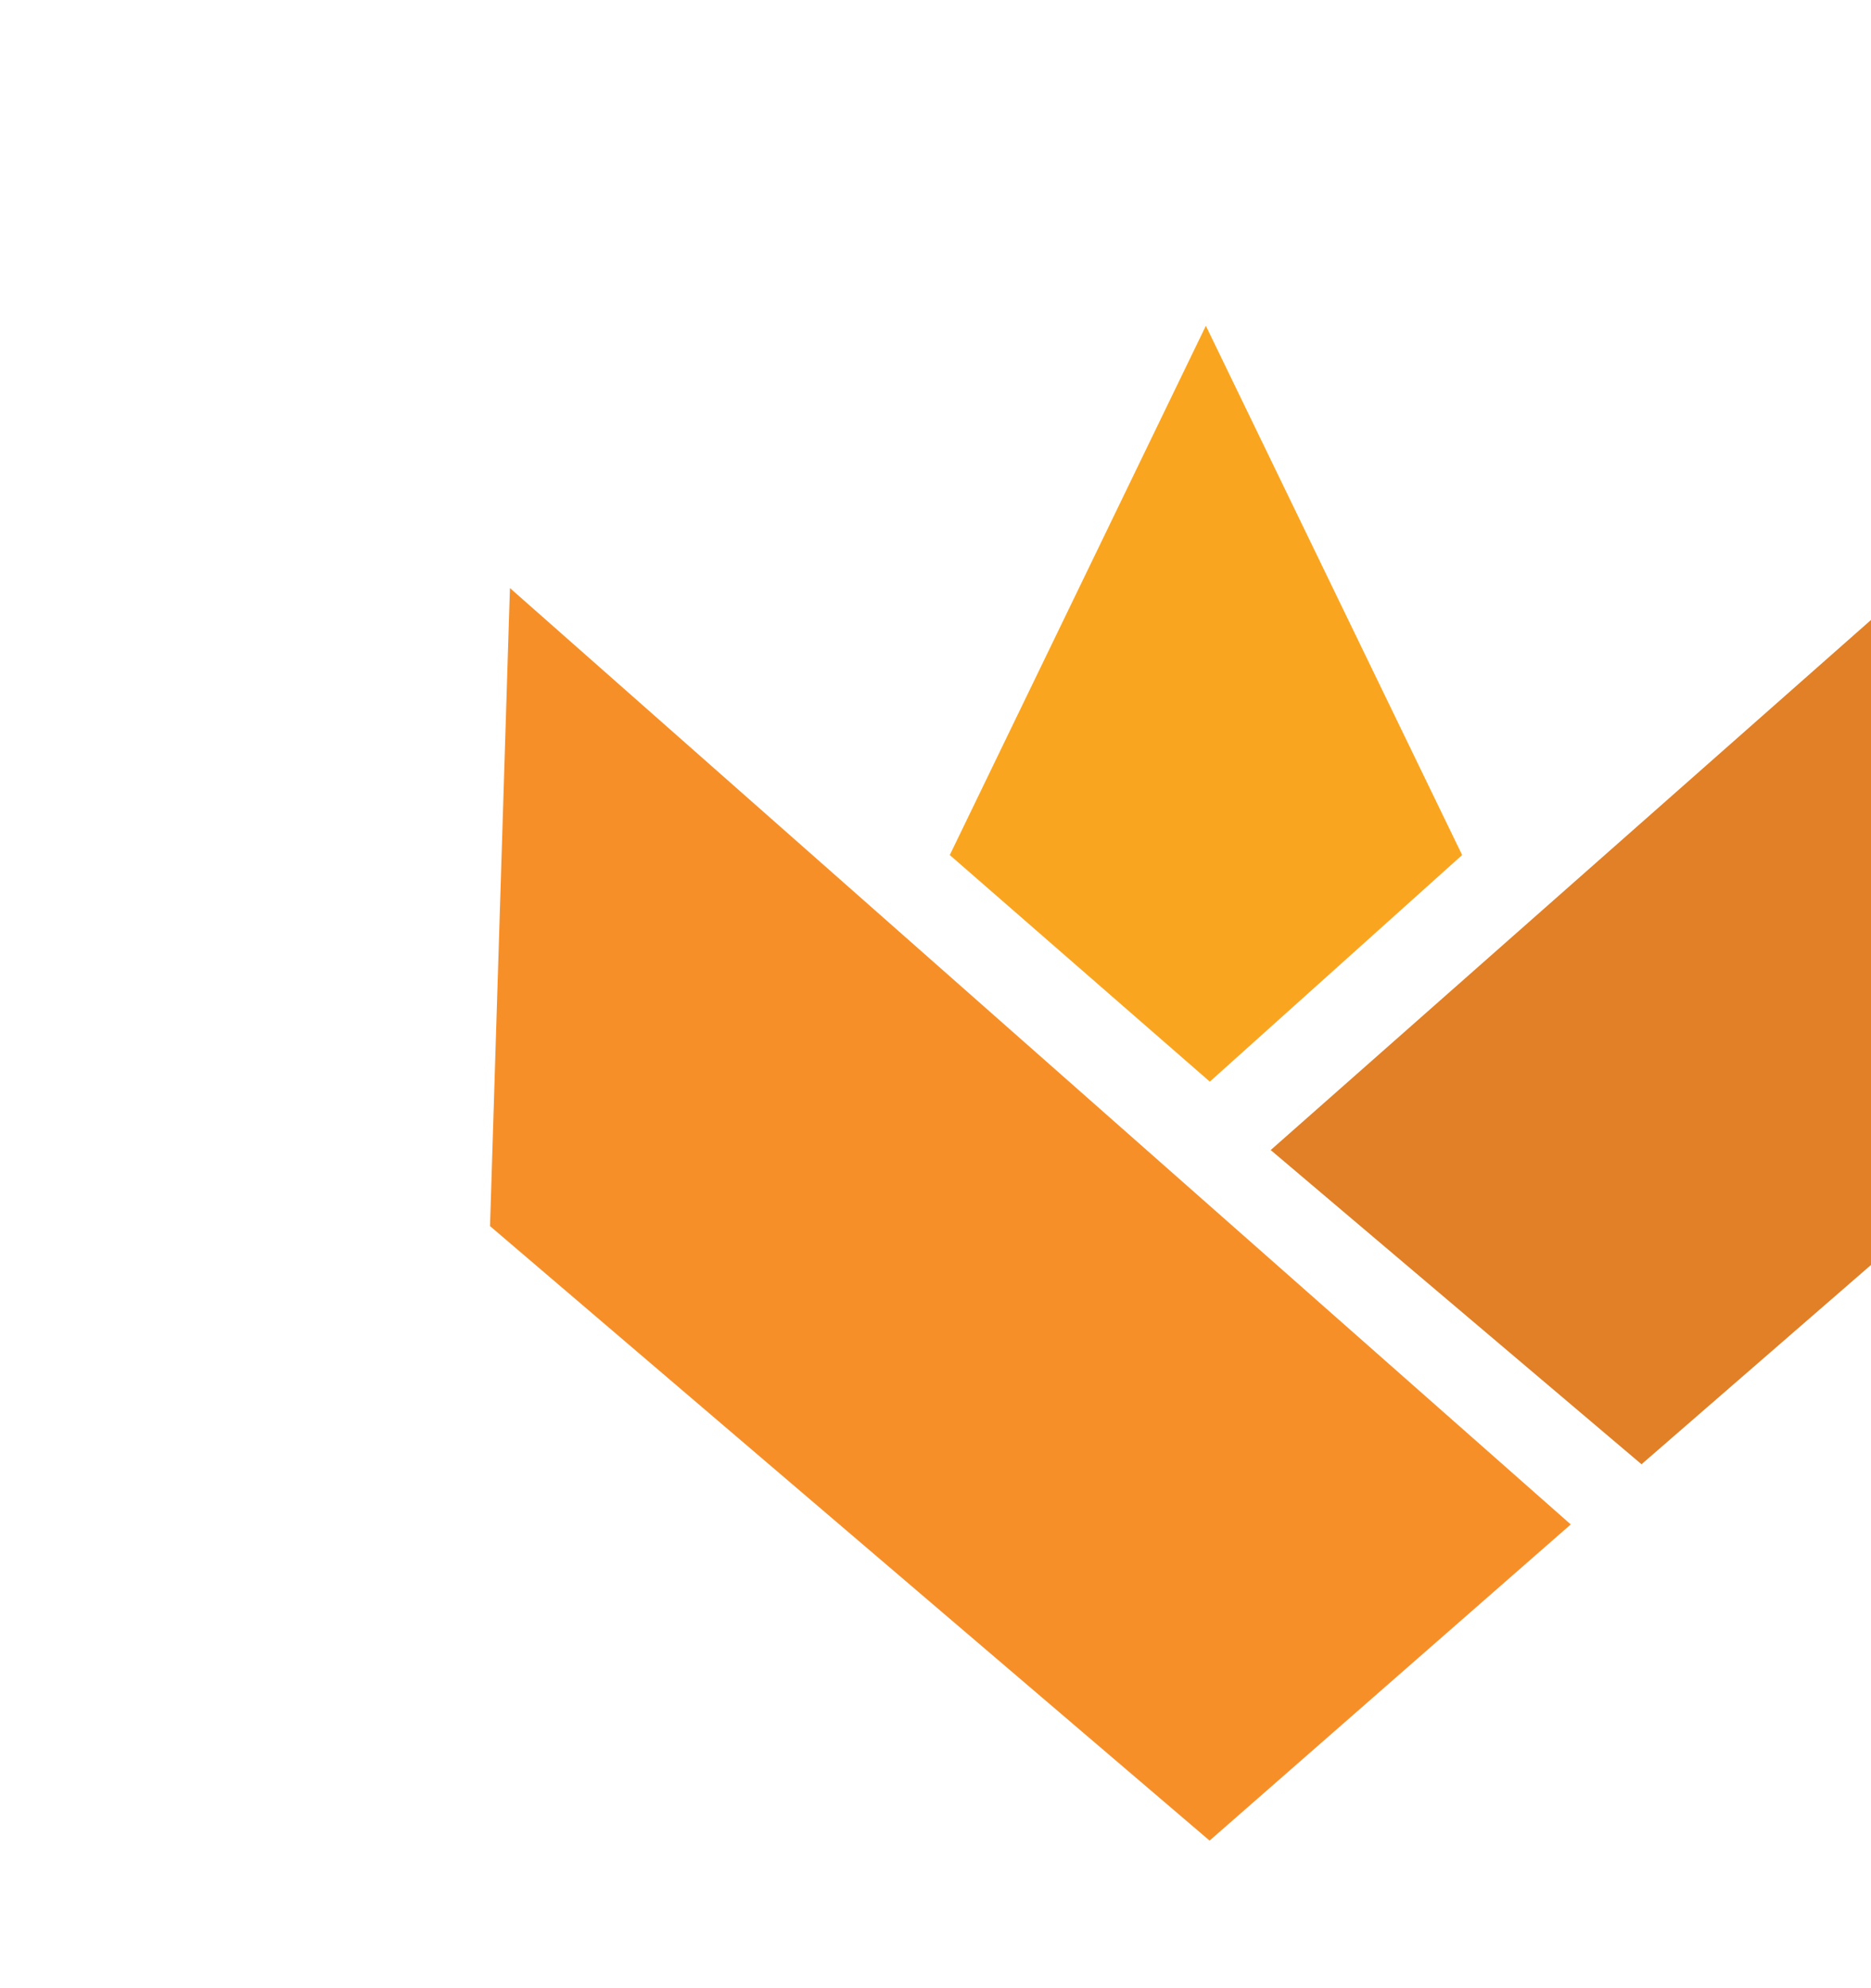 <svg width="64" height="68" viewBox="-22 -14 84 88" fill="none" xmlns="http://www.w3.org/2000/svg">
<path d="M32.138 0L20.641 23.758L32.315 33.93L43.644 23.758L32.138 0Z" fill="#FAA520"/>
<path d="M0.894 11.773L0 40.415L32.305 68L48.52 53.807L0.894 11.773Z" fill="#F78F28"/>
<path d="M64 40.423V11.439L35.049 37.001L51.697 51.106L64 40.423Z" fill="#E18026"/>
</svg>
